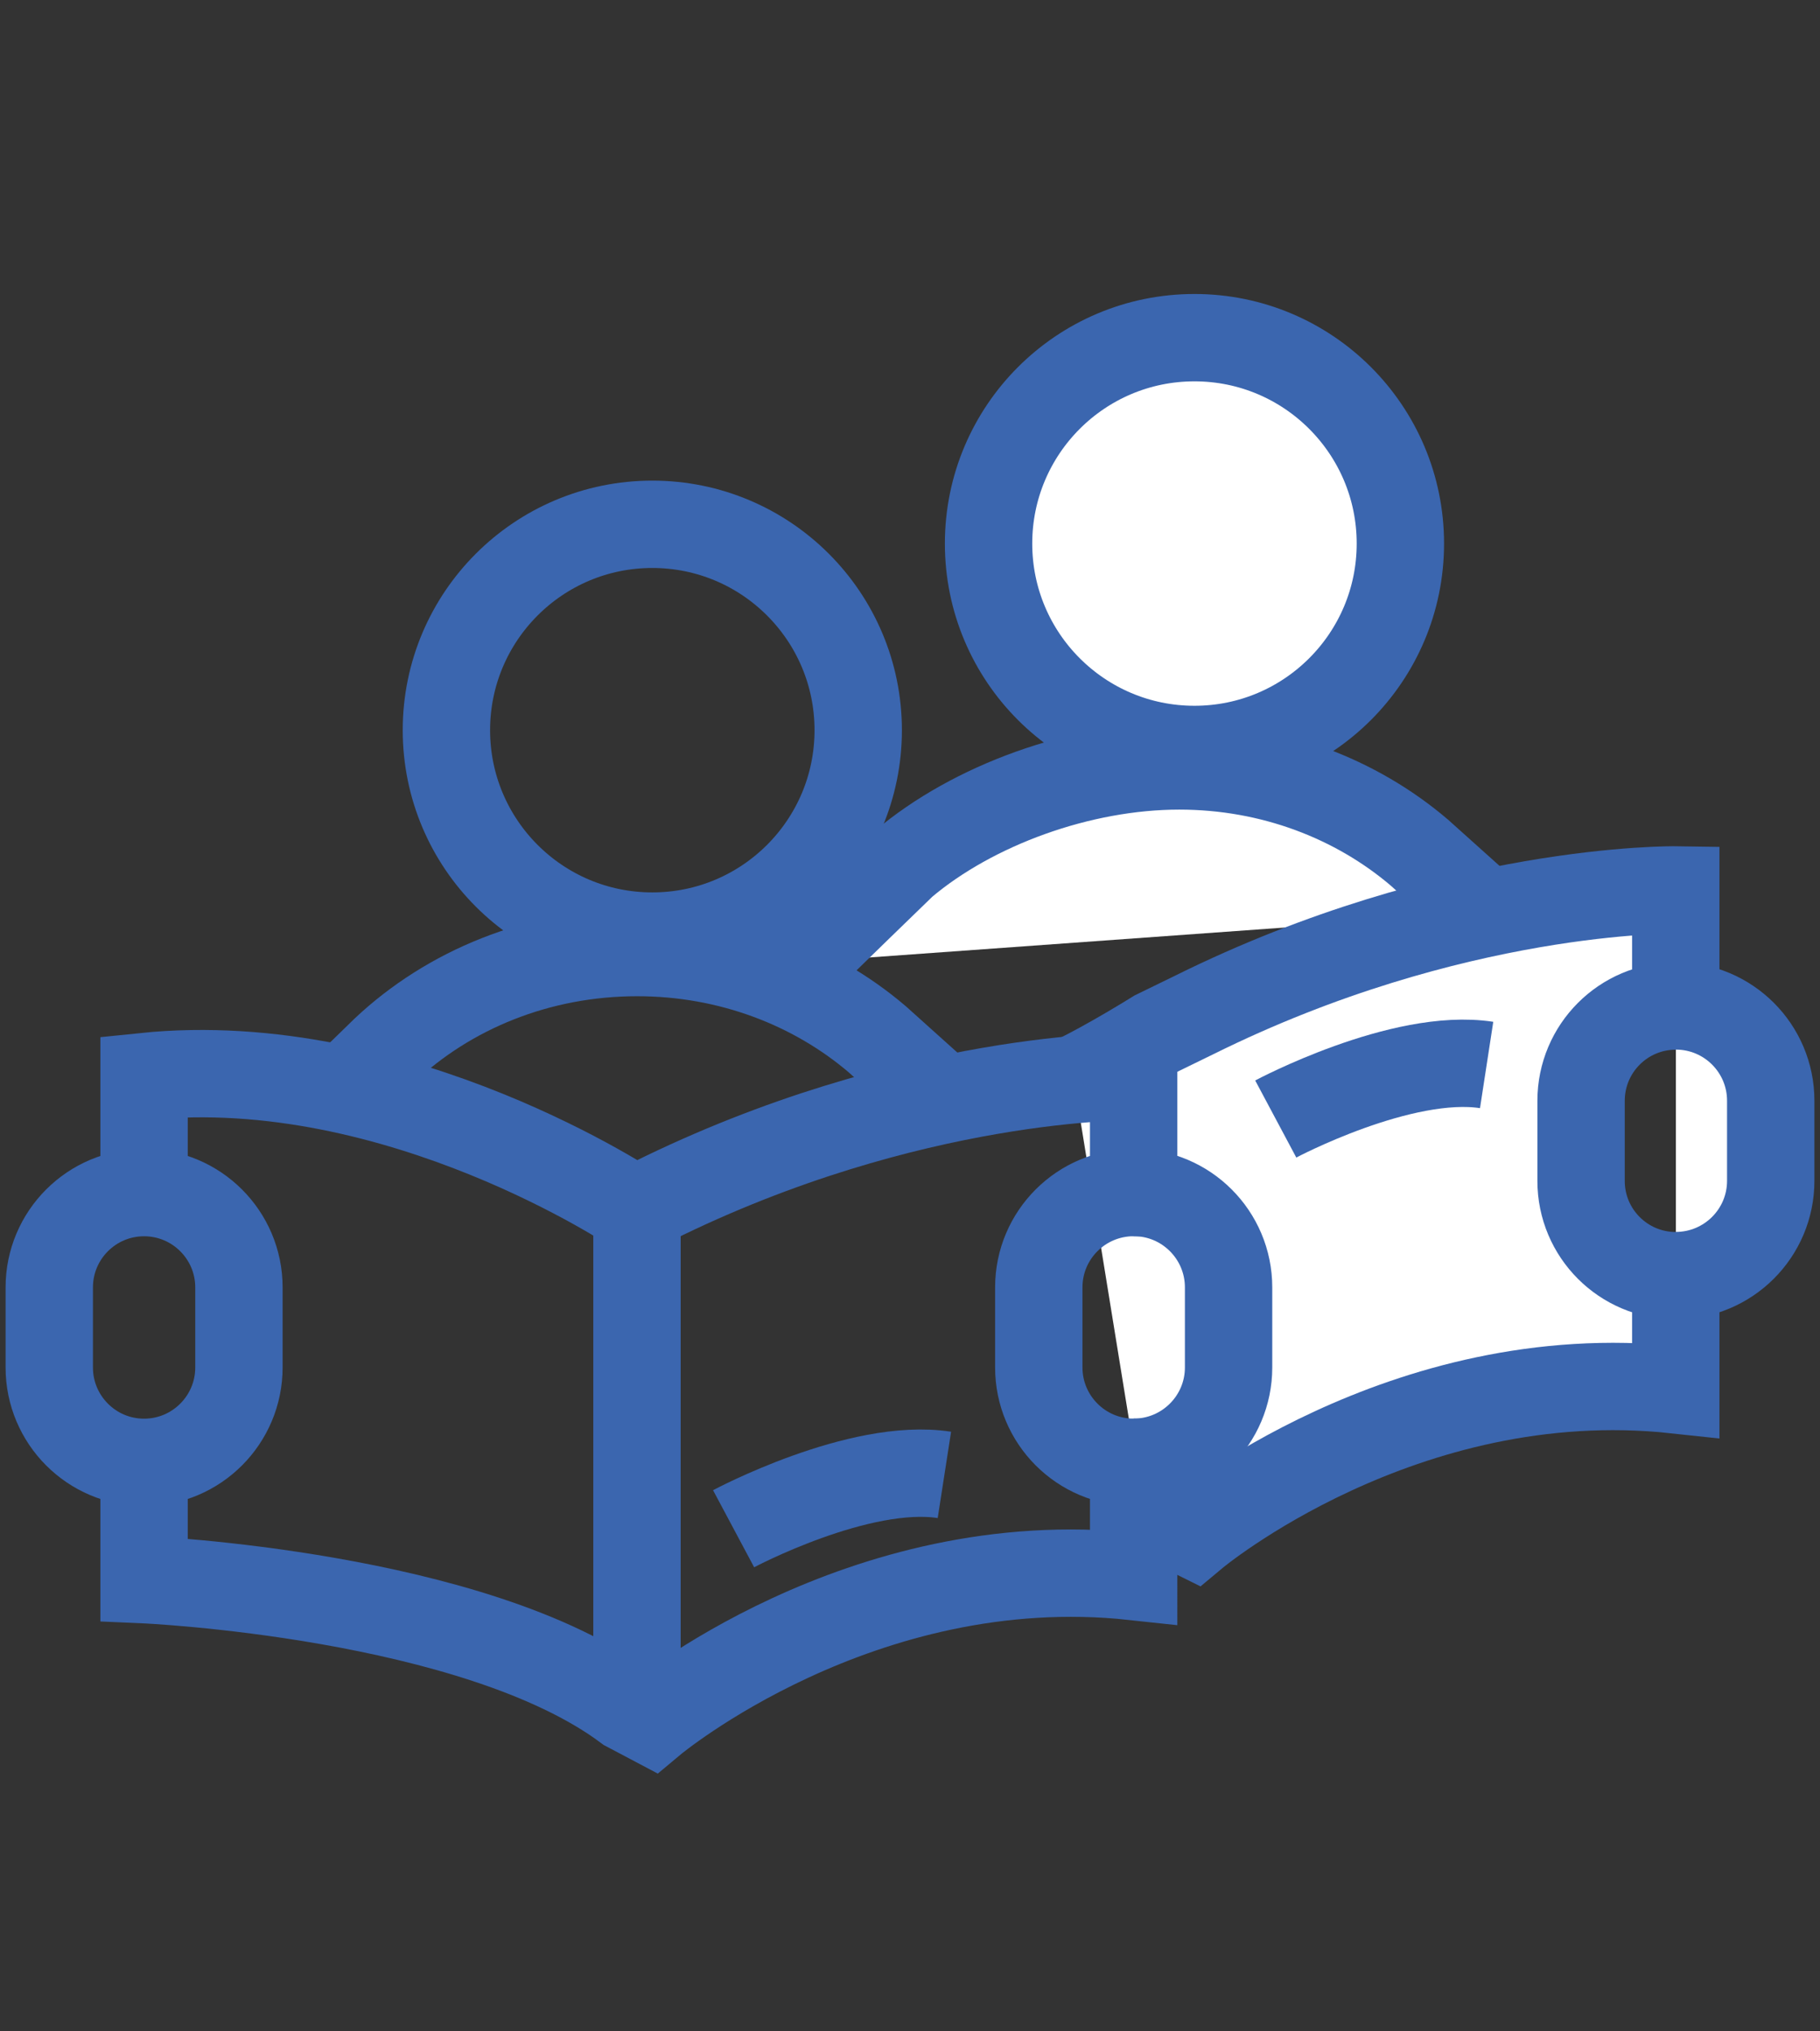 <?xml version="1.0" encoding="utf-8"?>
<!-- Generator: Adobe Illustrator 16.0.3, SVG Export Plug-In . SVG Version: 6.00 Build 0)  -->
<!DOCTYPE svg PUBLIC "-//W3C//DTD SVG 1.1//EN" "http://www.w3.org/Graphics/SVG/1.1/DTD/svg11.dtd">
<svg version="1.1" id="Layer_1" xmlns="http://www.w3.org/2000/svg" xmlns:xlink="http://www.w3.org/1999/xlink" x="0px" y="0px"
	 width="41.667px" height="46.5px" viewBox="0 0 41.667 46.5" enable-background="new 0 0 41.667 46.5" xml:space="preserve">
<rect x="0" y="0" width="41.667" height="46.5" fill="#333333" stroke="none"/>
<circle fill="#FFFFFF" stroke="#3B66AF" stroke-width="2" stroke-miterlimit="10" cx="27.346" cy="12.445" r="4.714"/>
<path fill="#FFFFFF" stroke="#3B66AF" stroke-width="2" stroke-miterlimit="10" d="M34.035,20.903l-1.543-1.385
	c-1.443-1.229-3.373-1.982-5.494-1.982c-2.266,0-4.727,0.901-6.32,2.248l-1.029,0.998l-1.283,1.25"/>
<line fill="none" stroke="#3B66AF" stroke-width="2" stroke-miterlimit="10" x1="26.998" y1="23.462" x2="26.998" y2="34.951"/>
<g>
	<path fill="#FFFFFF" stroke="#3B66AF" stroke-width="2" stroke-miterlimit="10" d="M26.181,34.559l1.163,0.576
		c0,0,4.771-3.99,11.021-3.314v-2.614c-1.197,0-2.168-0.97-2.168-2.17v-1.833c0-1.2,0.971-2.171,2.168-2.171v-2.658
		c0,0-5.099-0.076-11.021,2.861l-0.886,0.432c0,0-1.083,0.677-1.874,1.054"/>
	<path fill="#FFFFFF" stroke="#3B66AF" stroke-width="2" stroke-miterlimit="10" d="M38.367,29.205c1.199,0,2.172-0.971,2.172-2.17
		v-1.833c0-1.2-0.973-2.171-2.172-2.171"/>
	<path fill="#FFFFFF" stroke="#3B66AF" stroke-width="2" stroke-miterlimit="10" d="M15.625,23.462"/>
</g>
<path fill="#FFFFFF" stroke="#3B66AF" stroke-width="2" stroke-miterlimit="10" d="M29.207,25.62c0,0,2.881-1.536,4.828-1.237"/>
<circle fill="none" stroke="#3B66AF" stroke-width="2" stroke-miterlimit="10" cx="14.934" cy="16.718" r="4.714"/>
<path fill="none" stroke="#3B66AF" stroke-width="2" stroke-miterlimit="10" d="M21.623,25.178l-1.542-1.386
	c-1.444-1.23-3.375-1.983-5.493-1.983c-2.268,0-4.316,0.857-5.781,2.236L8.258,24.58l-0.417,0.359"/>
<line fill="none" stroke="#3B66AF" stroke-width="2" stroke-miterlimit="10" x1="14.583" y1="27.734" x2="14.583" y2="39.223"/>
<path fill="none" stroke="#3B66AF" stroke-width="2" stroke-miterlimit="10" d="M5.47,31.309c0,1.197-0.972,2.172-2.172,2.172l0,0
	c-1.2,0-2.17-0.975-2.17-2.172v-1.834c0-1.197,0.97-2.17,2.17-2.17l0,0c1.2,0,2.172,0.973,2.172,2.17V31.309z"/>
<g>
	<path fill="none" stroke="#3B66AF" stroke-width="2" stroke-miterlimit="10" d="M3.298,33.479v2.688c0,0,7.577,0.332,11.058,2.937
		l0.577,0.305c0,0,4.77-3.991,11.021-3.314V33.48c-1.201,0-2.172-0.975-2.172-2.172v-1.834c0-1.197,0.971-2.17,2.172-2.17v-2.656
		c0,0-5.1-0.078-11.021,2.859l-0.35,0.227c0,0-5.458-3.689-11.285-3.086v2.66"/>
	<path fill="none" stroke="#3B66AF" stroke-width="2" stroke-miterlimit="10" d="M25.955,33.479c1.2,0,2.172-0.974,2.172-2.17
		v-1.834c0-1.199-0.972-2.172-2.172-2.172"/>
	<path fill="none" stroke="#3B66AF" stroke-width="2" stroke-miterlimit="10" d="M3.212,27.734"/>
</g>
<path fill="none" stroke="#3B66AF" stroke-width="2" stroke-miterlimit="10" d="M16.795,35.001c0,0,2.878-1.535,4.826-1.233"/>
</svg>
